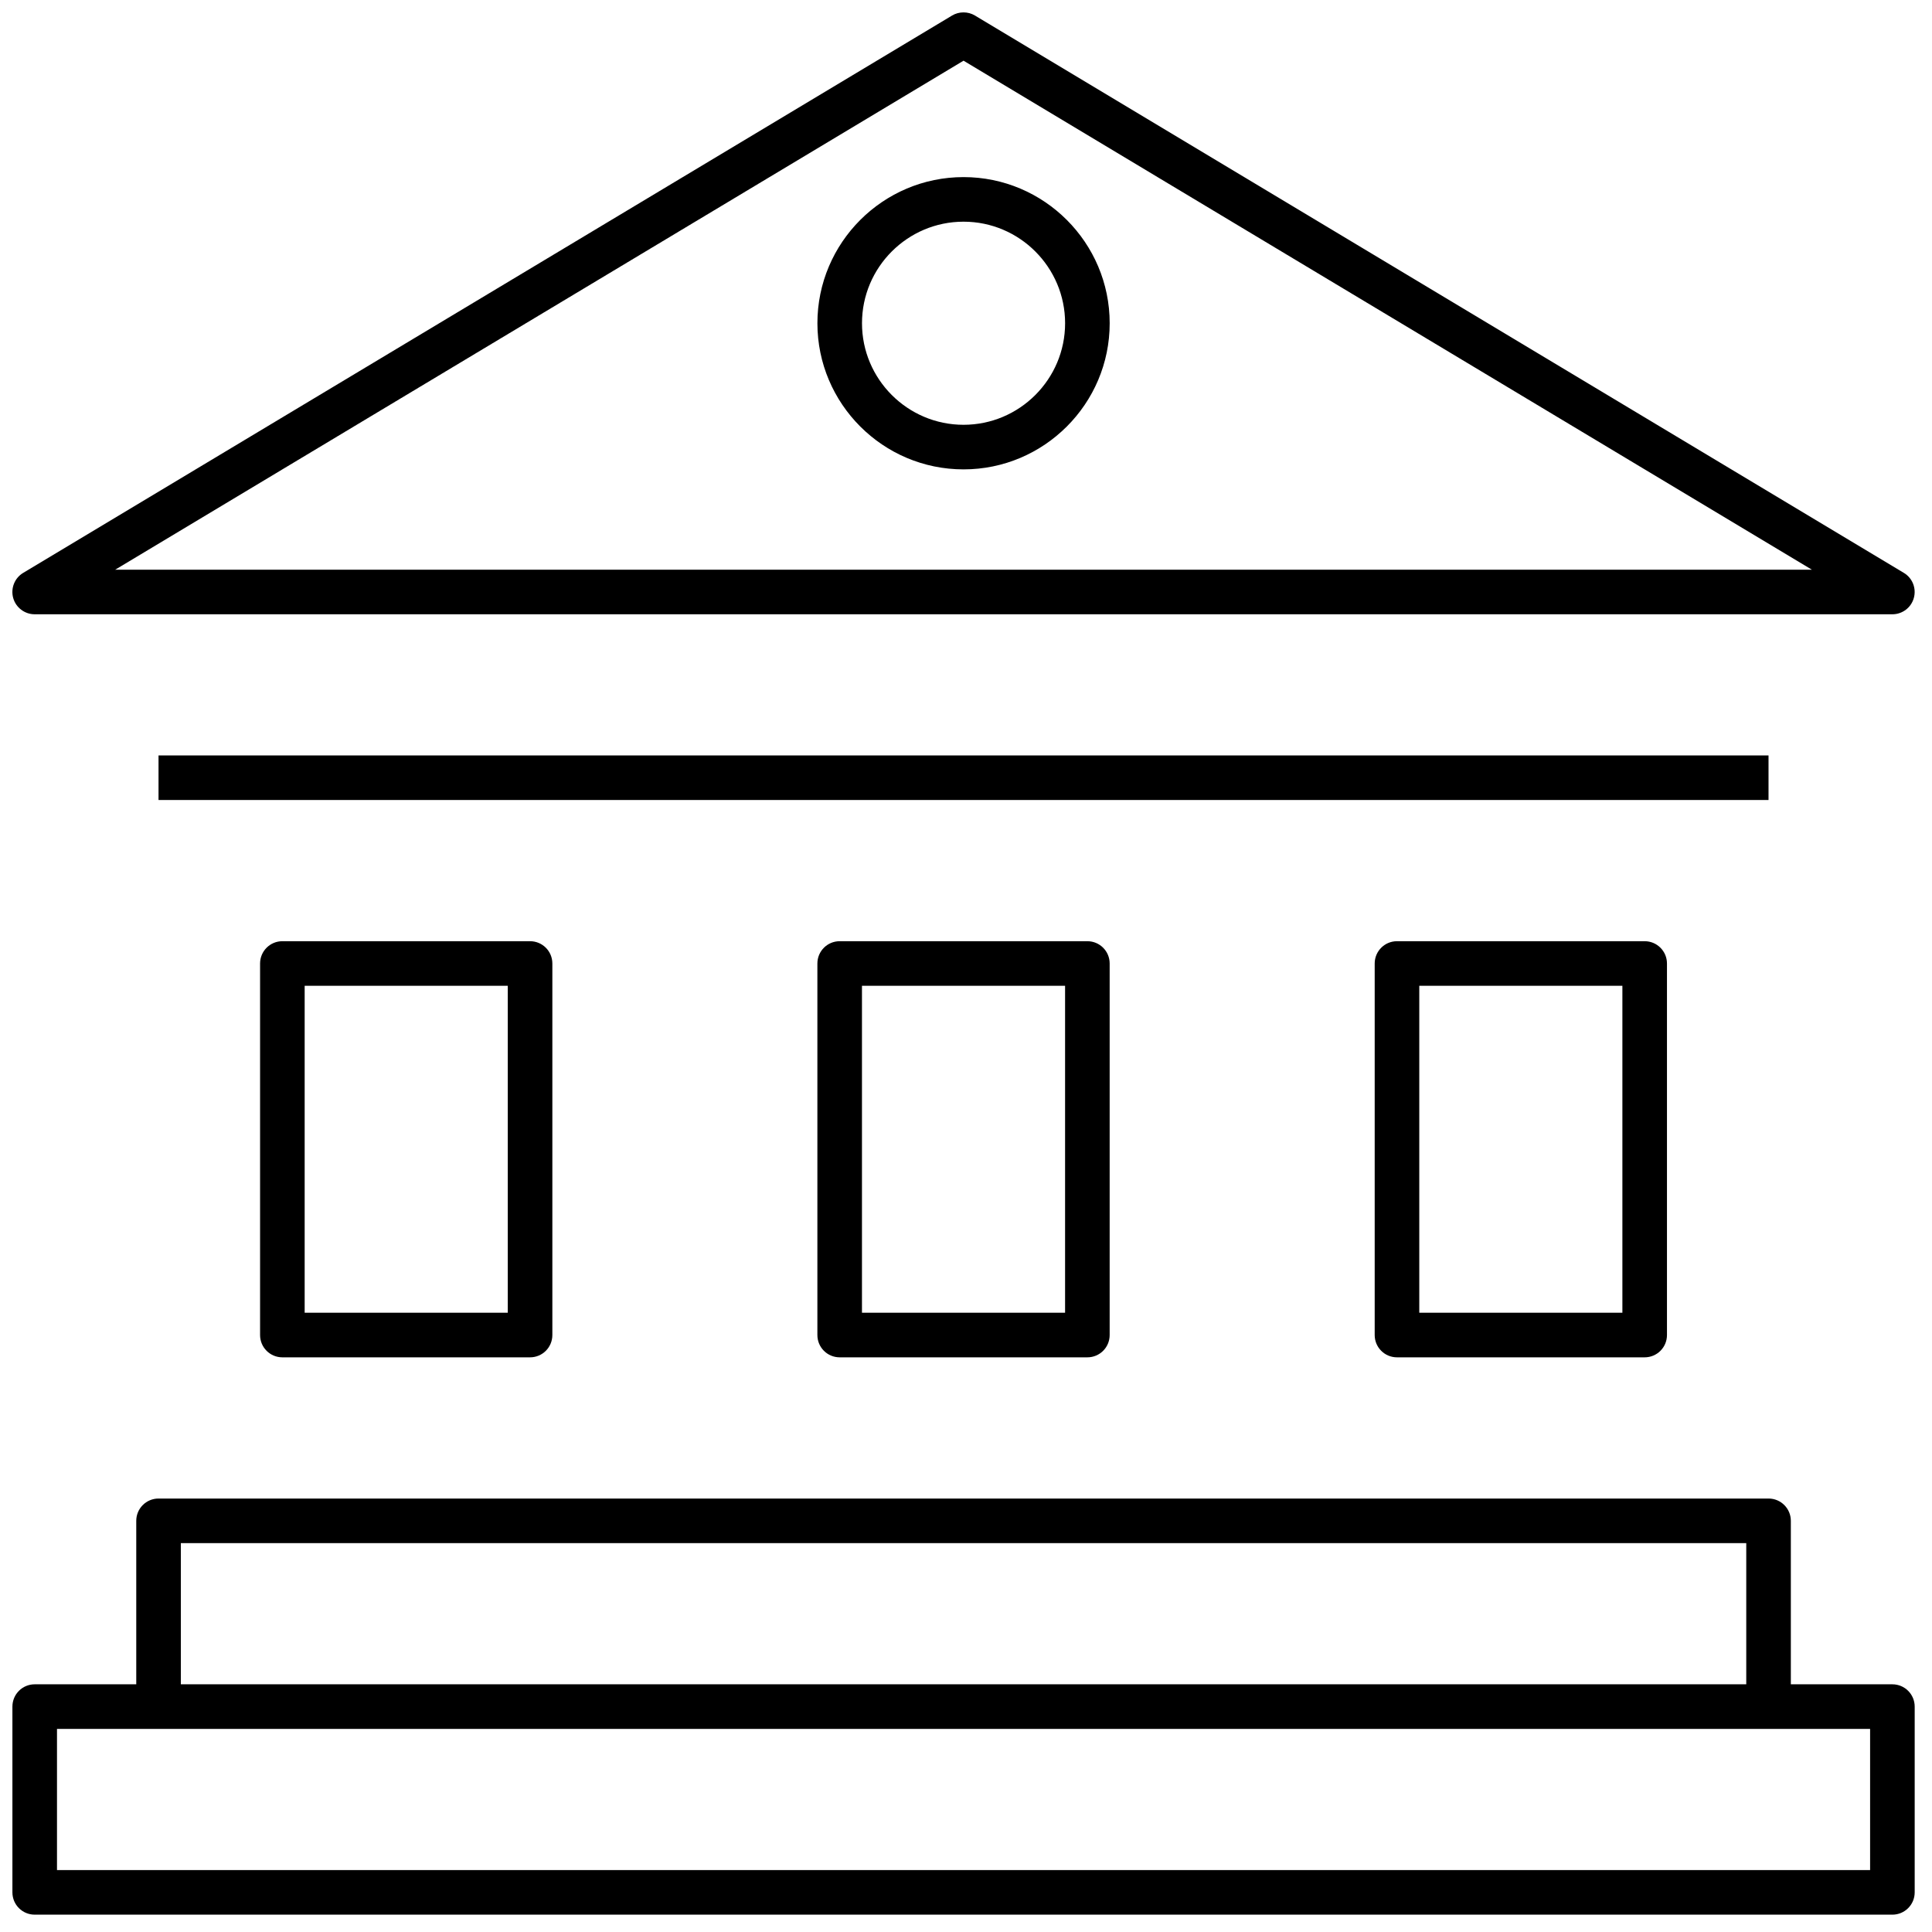 <svg xmlns="http://www.w3.org/2000/svg" xmlns:xlink="http://www.w3.org/1999/xlink" width="78" height="78" version="1.1" viewBox="0 0 78 78"><title>pictograms/education/academy 01</title><desc>Created with Sketch.</desc><g id="Page-1" fill="none" fill-rule="evenodd" stroke="none" stroke-width="1"><g id="Teams" fill="#000" transform="translate(-994, -2101)"><g id="pictograms/education/academy-01" transform="translate(992, 2099)"><path id="Fill-12" d="M45.001,15.05 C45.001,17.31 43.161,19.15 40.901,19.15 C38.641,19.15 36.801,17.31 36.801,15.05 C36.801,12.79 38.641,10.95 40.901,10.95 C43.161,10.95 45.001,12.79 45.001,15.05 M35.001,15.05 C35.001,11.797 37.648,9.15 40.901,9.15 C44.153,9.15 46.801,11.797 46.801,15.05 C46.801,18.302 44.153,20.95 40.901,20.95 C37.648,20.95 35.001,18.302 35.001,15.05 Z M77.501,77.5 L77.501,71.8 L73.401,71.8 L8.401,71.8 L4.301,71.8 L4.301,77.5 L77.501,77.5 Z M9.301,70 L72.501,70 L72.501,64.3 L9.301,64.3 L9.301,70 Z M78.401,70 C78.898,70 79.301,70.403 79.301,70.9 L79.301,78.4 C79.301,78.897 78.898,79.3 78.401,79.3 L3.401,79.3 C2.903,79.3 2.501,78.897 2.501,78.4 L2.501,70.9 C2.501,70.403 2.903,70 3.401,70 L7.501,70 L7.501,63.4 C7.501,62.903 7.903,62.5 8.401,62.5 L73.401,62.5 C73.898,62.5 74.301,62.903 74.301,63.4 L74.301,70 L78.401,70 Z M6.65,25 L75.15,25 L40.9,4.45 L6.65,25 Z M79.267,26.14 C79.16,26.53 78.805,26.8 78.4,26.8 L3.4,26.8 C2.997,26.8 2.64,26.53 2.532,26.14 C2.425,25.75 2.59,25.335 2.937,25.128 L40.437,2.627 C40.72,2.458 41.08,2.458 41.362,2.627 L78.862,25.128 C79.21,25.335 79.375,25.75 79.267,26.14 Z M36.8,54.999 L45,54.999 L45,41.799 L36.8,41.799 L36.8,54.999 Z M35.9,39.999 L45.9,39.999 C46.398,39.999 46.8,40.402 46.8,40.899 L46.8,55.899 C46.8,56.397 46.398,56.799 45.9,56.799 L35.9,56.799 C35.403,56.799 35,56.397 35,55.899 L35,40.899 C35,40.402 35.403,39.999 35.9,39.999 Z M59.3,54.999 L67.5,54.999 L67.5,41.799 L59.3,41.799 L59.3,54.999 Z M58.4,39.999 L68.4,39.999 C68.897,39.999 69.3,40.402 69.3,40.899 L69.3,55.899 C69.3,56.397 68.897,56.799 68.4,56.799 L58.4,56.799 C57.903,56.799 57.5,56.397 57.5,55.899 L57.5,40.899 C57.5,40.402 57.903,39.999 58.4,39.999 Z M14.3,54.999 L22.5,54.999 L22.5,41.799 L14.3,41.799 L14.3,54.999 Z M13.4,39.999 L23.4,39.999 C23.898,39.999 24.3,40.402 24.3,40.899 L24.3,55.899 C24.3,56.397 23.898,56.799 23.4,56.799 L13.4,56.799 C12.902,56.799 12.5,56.397 12.5,55.899 L12.5,40.899 C12.5,40.402 12.902,39.999 13.4,39.999 Z M8.4,34.299 L8.4,32.499 L73.4,32.499 L73.4,34.299 L8.4,34.299 Z"/></g></g></g></svg>